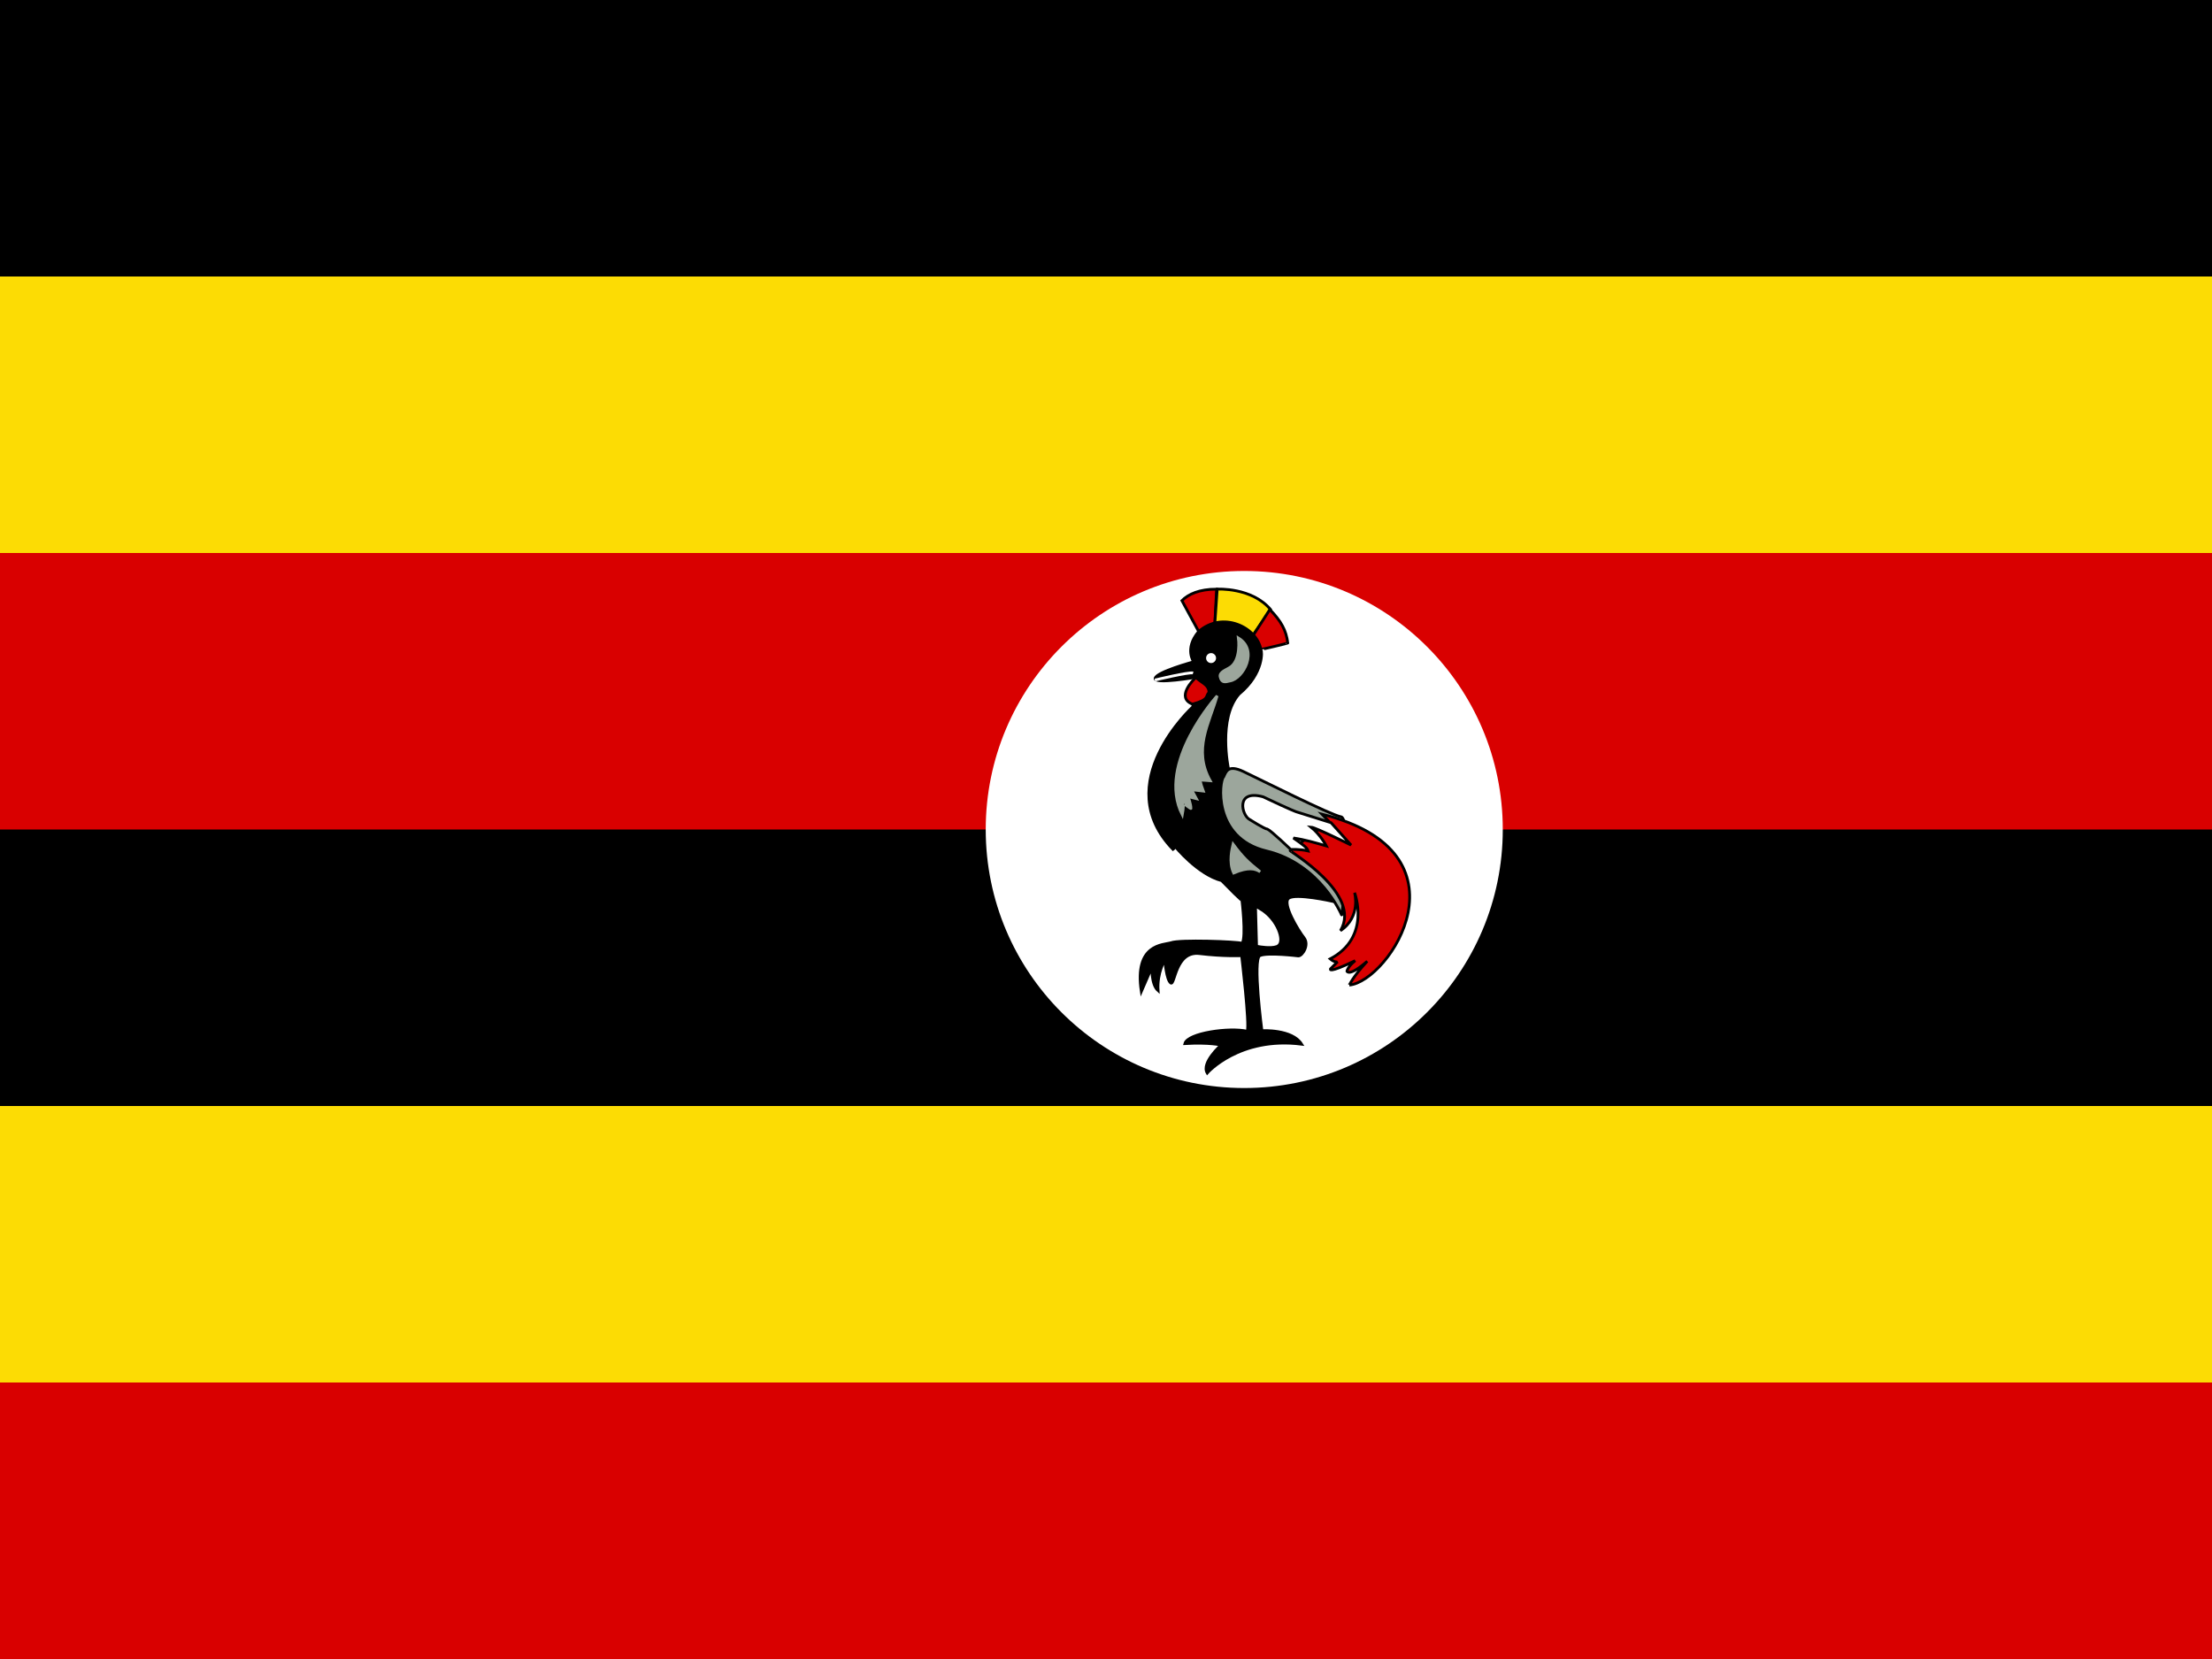 <svg xmlns="http://www.w3.org/2000/svg" width="800" height="600">
    <path d="M0 0h900v600H0z"/>
    <path fill="#fcdc04" d="M0 100h900v150H0zm0 300h900v200H0z"/>
    <path fill="#d90000" d="M0 200h900v100H0zm0 300h900v100H0z"/>
    <circle cx="450" cy="300" r="93.5" fill="#fff"/>
    <g stroke="#000">
        <path d="M 433.52,228.391 L 427.456,217.22 C 429.796,214.88 433.733,213.071 440.01,213.071 C 440.01,213.497 439.371,225.306 439.371,225.306 z" fill="#d90000"/>
        <path d="M 439.371,225.412 L 440.222,213.071 C 440.222,213.071 452.776,212.327 459.584,220.518 C 459.691,220.412 452.882,230.092 452.882,230.092 z" fill="#fcdc04"/>
        <path d="M 453.095,229.986 L 459.265,220.412 C 463.414,224.774 465.116,227.859 465.754,232.54 C 465.861,232.646 455.967,234.986 455.967,234.88 C 455.967,234.773 453.202,230.092 453.095,229.986 z" fill="#d90000"/>
        <path d="M 436.605,388.073 C 436.605,388.073 448.201,374.775 470.755,377.648 C 467.35,372.115 456.393,372.754 456.393,372.754 C 456.393,372.754 452.989,346.903 455.648,345.626 C 458.307,344.349 469.584,345.732 469.584,345.732 C 471.073,345.732 473.627,341.69 471.606,339.137 C 469.584,336.583 463.627,326.796 466.073,324.881 C 468.521,322.966 481.818,325.945 481.818,325.945 L 444.265,277.859 C 444.265,277.859 440.435,259.774 448.095,251.05 C 457.351,243.391 456.393,235.093 456.074,235.199 C 454.797,226.795 442.031,220.73 433.414,228.497 C 428.307,234.667 431.711,239.348 431.711,239.348 C 431.711,239.348 418.307,242.965 417.775,245.305 C 417.243,247.646 432.882,244.88 432.882,244.88 L 431.392,255.625 C 431.392,255.625 400.966,283.284 424.265,307.221 C 424.477,307.115 425.009,306.157 425.009,306.157 C 425.009,306.157 433.201,316.264 441.818,318.498 C 449.903,326.796 449.159,325.519 449.159,325.519 C 449.159,325.519 450.754,338.605 449.265,341.158 C 447.244,340.519 426.605,339.775 423.52,340.945 C 420.754,341.796 410.116,341.264 412.775,358.605 C 414.796,353.924 416.605,349.775 416.605,349.775 C 416.605,349.775 416.286,356.051 418.839,358.286 C 418.414,351.689 421.286,347.222 421.286,347.222 C 421.286,347.222 421.818,354.456 423.413,355.519 C 425.009,356.583 425.009,343.817 433.84,344.881 C 442.669,345.945 449.052,345.626 449.052,345.626 C 449.052,345.626 452.031,370.626 451.073,372.967 C 444.69,371.477 429.478,373.605 428.52,377.435 C 437.456,376.903 441.606,377.966 441.606,377.966 C 441.606,377.966 434.372,384.35 436.605,388.073 z"/>
        <path d="M 440.191,251.66 C 440.191,251.66 418.052,276.063 427.604,294.736 C 428.112,292.132 427.89,290.496 428.21,290.602 C 427.678,290.283 430.955,292.849 430.706,292.349 C 430.776,290.999 429.708,288.106 429.708,288.106 C 430.706,288.355 431.705,288.606 432.703,288.855 C 432.121,287.773 431.538,286.692 430.955,285.61 C 432.37,285.776 433.784,285.942 435.199,286.109 C 435.199,286.109 433.701,282.115 434.201,282.115 C 434.7,282.115 437.695,282.364 437.695,282.364 C 431.399,271.065 437.339,261.682 440.191,251.66 z" fill="#9ca69c" stroke="#9ca69c"/>
        <path d="M 447.882,230.731 C 447.882,230.731 449.052,239.135 444.478,241.582 C 443.733,242.114 440.861,243.072 441.286,244.774 C 441.818,247.114 443.094,246.689 444.903,246.263 C 449.69,245.412 455.222,235.199 447.882,230.731 z" fill="#9ca69c" stroke="#9ca69c"/>
        <circle cx="438" cy="238" r="1.8" fill="#fff" stroke="none"/>
        <path d="M 432.563,244.986 C 431.392,245.944 425.222,252.327 431.286,254.667 C 437.563,252.965 435.86,251.795 437.244,250.412 C 437.279,247.54 434.123,246.795 432.563,244.986 z" fill="#d90000"/>
        <path d="M 445.967,305.307 C 445.647,306.69 444.265,311.796 446.179,315.732 C 451.499,313.498 453.946,314.136 455.754,315.306 C 451.393,311.796 449.691,310.306 445.967,305.307 z" fill="#9ca69c" stroke="#9ca69c"/>
        <path d="M 455.116,329.455 L 455.435,341.37 C 455.435,341.37 459.584,342.115 461.499,341.37 C 463.414,340.625 461.392,333.072 455.116,329.455 z" fill="#fff" stroke="#fff"/>
        <path d="M 485.223,330.945 C 485.223,330.945 477.563,312.434 457.988,307.753 C 438.413,303.072 440.966,282.221 442.562,280.944 C 443.414,279.135 444.052,276.37 449.69,279.03 C 455.329,281.689 481.286,294.774 485.01,295.412 C 488.733,296.051 485.542,331.371 485.223,330.945 z" fill="#9ca69c"/>
        <path d="M 466.606,307.647 C 466.286,307.859 492.776,323.284 484.797,336.583 C 492.351,331.583 489.904,322.86 489.904,322.86 C 489.904,322.86 496.074,338.924 481.074,346.796 C 482.67,348.18 483.734,347.86 483.734,347.86 L 481.18,350.413 C 481.18,350.413 480.01,352.328 490.117,347.434 C 487.35,349.668 487.138,351.264 487.138,351.264 C 487.138,351.264 487.882,353.392 494.478,347.647 C 489.159,353.392 487.988,356.37 487.988,356.264 C 502.35,354.987 533.627,308.285 478.095,294.455 C 481.074,297.54 480.648,297.115 480.648,297.115 z" fill="#d90000"/>
        <path d="M 467.776,303.072 C 471.393,305.625 472.669,306.476 473.095,307.753 C 469.797,307.009 466.818,307.221 466.818,307.221 C 466.818,307.221 459.691,300.413 458.414,299.881 C 457.456,299.881 451.925,296.37 451.925,296.37 C 449.159,294.987 446.606,285.413 456.819,288.178 C 467.35,293.178 468.839,293.604 468.839,293.604 C 473.024,294.916 477.208,296.229 481.393,297.54 C 483.804,300.236 486.215,302.931 488.627,305.626 C 488.627,305.626 475.755,299.242 474.159,299.136 C 477.669,302.008 479.691,305.944 479.691,305.944 C 475.613,304.774 472.067,303.71 467.776,303.072 z" fill="#fff"/>
        <path d="M 417.669,245.944 C 417.669,245.944 430.01,242.965 431.499,243.391" stroke="#fff"/>
    </g>
</svg>
